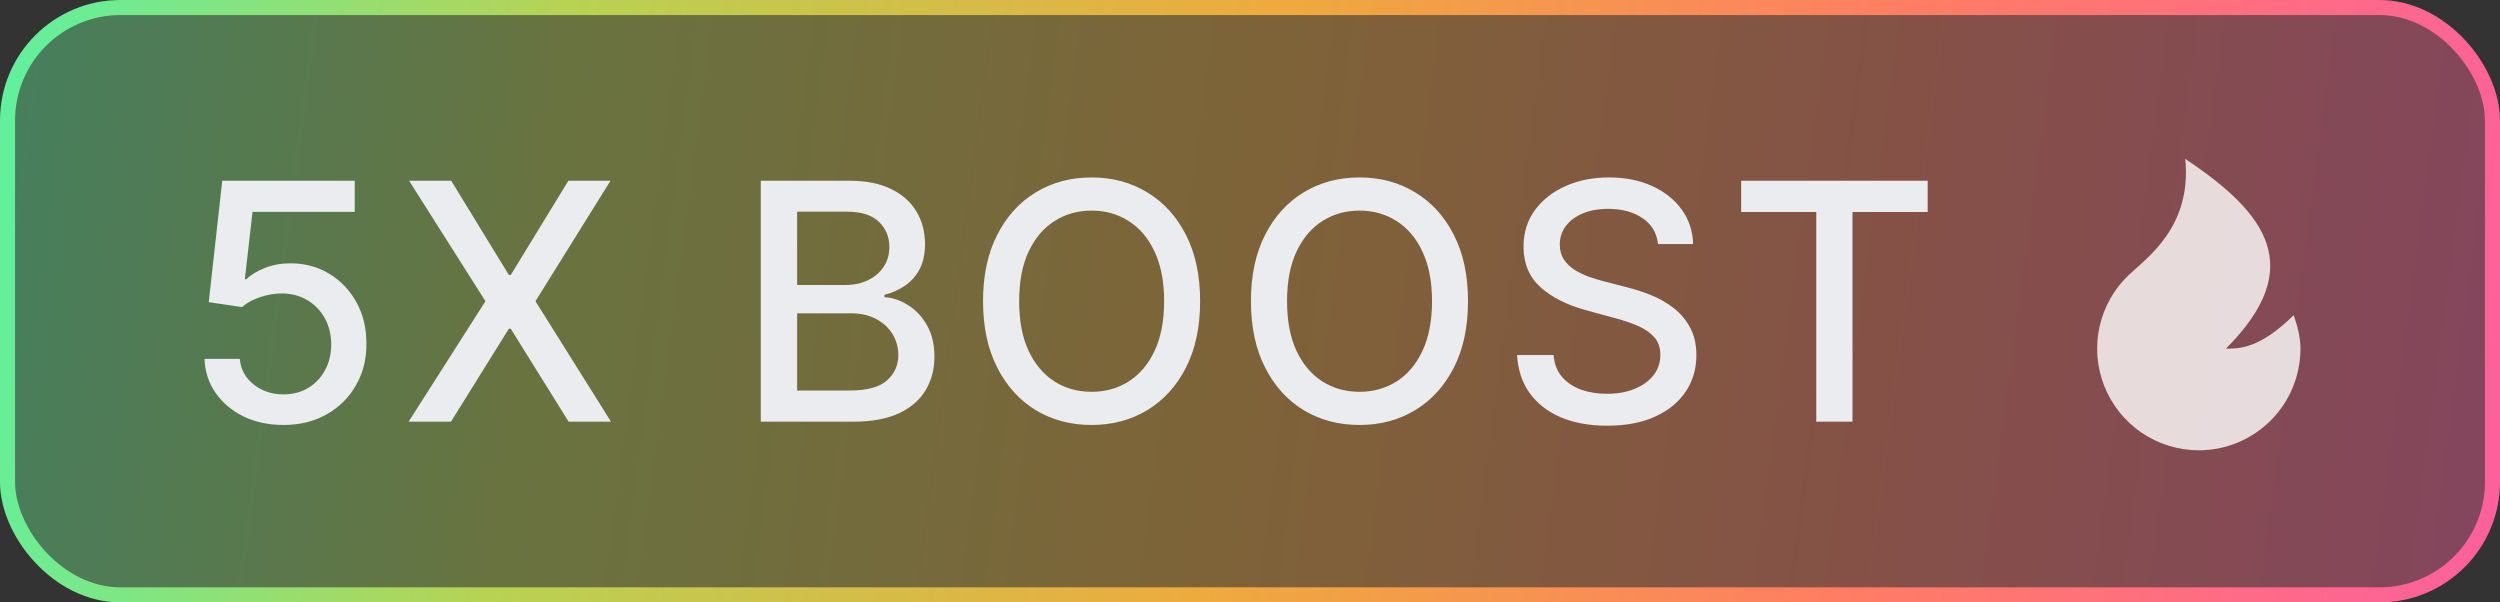<svg width="83" height="20" viewBox="0 0 83 20" fill="none" xmlns="http://www.w3.org/2000/svg">
<rect x="0" y="0" width="83" height="20" fill="#333333" stroke="none"/>
<rect x="0.25" y="0.25" width="82.5" height="19.5" rx="3.75" fill="url(#paint0_linear_5523_44495)" fill-opacity="0.4"/>
<rect x="0.25" y="0.25" width="82.5" height="19.5" rx="3.75" stroke="url(#paint1_linear_5523_44495)" stroke-width="0.5"/>
<path d="M9.41 14.109C8.921 14.109 8.48 14.016 8.09 13.828C7.702 13.638 7.392 13.378 7.16 13.047C6.928 12.716 6.805 12.338 6.789 11.914H7.961C7.99 12.258 8.142 12.54 8.418 12.762C8.694 12.983 9.025 13.094 9.41 13.094C9.717 13.094 9.99 13.023 10.227 12.883C10.466 12.74 10.654 12.543 10.789 12.293C10.927 12.043 10.996 11.758 10.996 11.438C10.996 11.112 10.926 10.822 10.785 10.566C10.645 10.311 10.45 10.111 10.203 9.965C9.958 9.819 9.677 9.745 9.359 9.742C9.117 9.742 8.874 9.784 8.629 9.867C8.384 9.951 8.186 10.06 8.035 10.195L6.93 10.031L7.379 6H11.777V7.035H8.383L8.129 9.273H8.176C8.332 9.122 8.539 8.996 8.797 8.895C9.057 8.793 9.336 8.742 9.633 8.742C10.12 8.742 10.553 8.858 10.934 9.09C11.316 9.322 11.617 9.638 11.836 10.039C12.057 10.438 12.167 10.896 12.164 11.414C12.167 11.932 12.05 12.395 11.812 12.801C11.578 13.207 11.253 13.527 10.836 13.762C10.422 13.993 9.947 14.109 9.41 14.109ZM14.98 6L16.894 9.129H16.957L18.871 6H20.269L17.777 10L20.285 14H18.878L16.957 10.914H16.894L14.972 14H13.566L16.117 10L13.582 6H14.98ZM25.258 14V6H28.187C28.755 6 29.225 6.094 29.597 6.281C29.97 6.466 30.248 6.717 30.433 7.035C30.618 7.35 30.711 7.706 30.711 8.102C30.711 8.435 30.649 8.716 30.527 8.945C30.405 9.172 30.241 9.354 30.035 9.492C29.832 9.628 29.608 9.727 29.363 9.789V9.867C29.629 9.88 29.888 9.966 30.14 10.125C30.395 10.281 30.607 10.504 30.773 10.793C30.94 11.082 31.023 11.434 31.023 11.848C31.023 12.257 30.927 12.624 30.734 12.949C30.544 13.272 30.25 13.529 29.851 13.719C29.453 13.906 28.944 14 28.324 14H25.258ZM26.465 12.965H28.207C28.785 12.965 29.199 12.853 29.449 12.629C29.699 12.405 29.824 12.125 29.824 11.789C29.824 11.537 29.76 11.305 29.633 11.094C29.505 10.883 29.323 10.715 29.086 10.59C28.851 10.465 28.573 10.402 28.25 10.402H26.465V12.965ZM26.465 9.461H28.082C28.353 9.461 28.596 9.409 28.812 9.305C29.031 9.201 29.204 9.055 29.332 8.867C29.462 8.677 29.527 8.453 29.527 8.195C29.527 7.865 29.411 7.587 29.179 7.363C28.948 7.139 28.592 7.027 28.113 7.027H26.465V9.461ZM39.844 10C39.844 10.854 39.688 11.588 39.375 12.203C39.063 12.815 38.634 13.287 38.09 13.617C37.548 13.945 36.932 14.109 36.242 14.109C35.55 14.109 34.931 13.945 34.387 13.617C33.845 13.287 33.418 12.814 33.106 12.199C32.793 11.585 32.637 10.852 32.637 10C32.637 9.146 32.793 8.413 33.106 7.801C33.418 7.186 33.845 6.715 34.387 6.387C34.931 6.056 35.55 5.891 36.242 5.891C36.932 5.891 37.548 6.056 38.09 6.387C38.634 6.715 39.063 7.186 39.375 7.801C39.688 8.413 39.844 9.146 39.844 10ZM38.649 10C38.649 9.349 38.543 8.801 38.332 8.355C38.124 7.908 37.837 7.569 37.473 7.34C37.111 7.108 36.701 6.992 36.242 6.992C35.782 6.992 35.37 7.108 35.008 7.34C34.646 7.569 34.36 7.908 34.149 8.355C33.94 8.801 33.836 9.349 33.836 10C33.836 10.651 33.94 11.2 34.149 11.648C34.36 12.094 34.646 12.432 35.008 12.664C35.37 12.893 35.782 13.008 36.242 13.008C36.701 13.008 37.111 12.893 37.473 12.664C37.837 12.432 38.124 12.094 38.332 11.648C38.543 11.2 38.649 10.651 38.649 10ZM48.738 10C48.738 10.854 48.582 11.588 48.269 12.203C47.957 12.815 47.529 13.287 46.984 13.617C46.443 13.945 45.827 14.109 45.136 14.109C44.444 14.109 43.825 13.945 43.281 13.617C42.739 13.287 42.312 12.814 42 12.199C41.687 11.585 41.531 10.852 41.531 10C41.531 9.146 41.687 8.413 42 7.801C42.312 7.186 42.739 6.715 43.281 6.387C43.825 6.056 44.444 5.891 45.136 5.891C45.827 5.891 46.443 6.056 46.984 6.387C47.529 6.715 47.957 7.186 48.269 7.801C48.582 8.413 48.738 9.146 48.738 10ZM47.543 10C47.543 9.349 47.437 8.801 47.226 8.355C47.018 7.908 46.732 7.569 46.367 7.34C46.005 7.108 45.595 6.992 45.136 6.992C44.676 6.992 44.264 7.108 43.902 7.34C43.54 7.569 43.254 7.908 43.043 8.355C42.834 8.801 42.73 9.349 42.73 10C42.73 10.651 42.834 11.2 43.043 11.648C43.254 12.094 43.54 12.432 43.902 12.664C44.264 12.893 44.676 13.008 45.136 13.008C45.595 13.008 46.005 12.893 46.367 12.664C46.732 12.432 47.018 12.094 47.226 11.648C47.437 11.2 47.543 10.651 47.543 10ZM55.046 8.102C55.005 7.732 54.833 7.445 54.531 7.242C54.228 7.036 53.848 6.934 53.39 6.934C53.062 6.934 52.778 6.986 52.538 7.09C52.299 7.191 52.113 7.332 51.98 7.512C51.85 7.689 51.785 7.891 51.785 8.117C51.785 8.307 51.829 8.471 51.917 8.609C52.008 8.747 52.127 8.863 52.273 8.957C52.421 9.048 52.58 9.125 52.749 9.188C52.919 9.247 53.081 9.297 53.238 9.336L54.019 9.539C54.274 9.602 54.536 9.686 54.804 9.793C55.072 9.9 55.321 10.04 55.55 10.215C55.779 10.389 55.964 10.605 56.105 10.863C56.248 11.121 56.32 11.43 56.32 11.789C56.32 12.242 56.203 12.645 55.968 12.996C55.736 13.348 55.399 13.625 54.956 13.828C54.516 14.031 53.984 14.133 53.359 14.133C52.76 14.133 52.242 14.038 51.804 13.848C51.367 13.658 51.024 13.388 50.777 13.039C50.529 12.688 50.393 12.271 50.367 11.789H51.578C51.601 12.078 51.695 12.319 51.859 12.512C52.025 12.702 52.238 12.844 52.495 12.938C52.756 13.029 53.041 13.074 53.351 13.074C53.692 13.074 53.995 13.021 54.261 12.914C54.529 12.805 54.74 12.654 54.894 12.461C55.048 12.266 55.124 12.038 55.124 11.777C55.124 11.54 55.057 11.346 54.921 11.195C54.788 11.044 54.607 10.919 54.378 10.82C54.152 10.721 53.895 10.634 53.609 10.559L52.663 10.301C52.023 10.126 51.515 9.87 51.14 9.531C50.768 9.193 50.581 8.745 50.581 8.188C50.581 7.727 50.706 7.324 50.956 6.98C51.206 6.637 51.545 6.37 51.972 6.18C52.399 5.987 52.881 5.891 53.417 5.891C53.959 5.891 54.437 5.986 54.851 6.176C55.268 6.366 55.596 6.628 55.835 6.961C56.075 7.292 56.2 7.672 56.21 8.102H55.046ZM57.807 7.039V6H63.999V7.039H61.503V14H60.3V7.039H57.807Z" fill="#EBECF0"/>
<path d="M73 14.95C72.324 14.95 71.663 14.747 71.104 14.367C70.544 13.987 70.112 13.447 69.863 12.819C69.614 12.19 69.559 11.501 69.706 10.841C69.853 10.181 70.195 9.58 70.688 9.117C71.292 8.548 72.775 7.525 72.55 5.275C75.25 7.075 76.6 8.875 73.9 11.575C74.35 11.575 75.025 11.575 76.15 10.463C76.272 10.811 76.375 11.185 76.375 11.575C76.375 12.47 76.019 13.329 75.386 13.961C74.754 14.594 73.895 14.95 73 14.95Z" fill="white" fill-opacity="0.8"/>
<defs>
<linearGradient id="paint0_linear_5523_44495" x1="-2.14893e-07" y1="6" x2="83" y2="17" gradientUnits="userSpaceOnUse">
<stop stop-color="#62F09C"/>
<stop offset="0.215" stop-color="#B8D253"/>
<stop offset="0.495" stop-color="#EEAA3E"/>
<stop offset="0.745" stop-color="#FF7D63"/>
<stop offset="1" stop-color="#FD609C"/>
</linearGradient>
<linearGradient id="paint1_linear_5523_44495" x1="-2.14893e-07" y1="6" x2="83" y2="17" gradientUnits="userSpaceOnUse">
<stop stop-color="#62F09C"/>
<stop offset="0.215" stop-color="#B8D253"/>
<stop offset="0.495" stop-color="#EEAA3E"/>
<stop offset="0.745" stop-color="#FF7D63"/>
<stop offset="1" stop-color="#FD609C"/>
</linearGradient>
</defs>
</svg>
